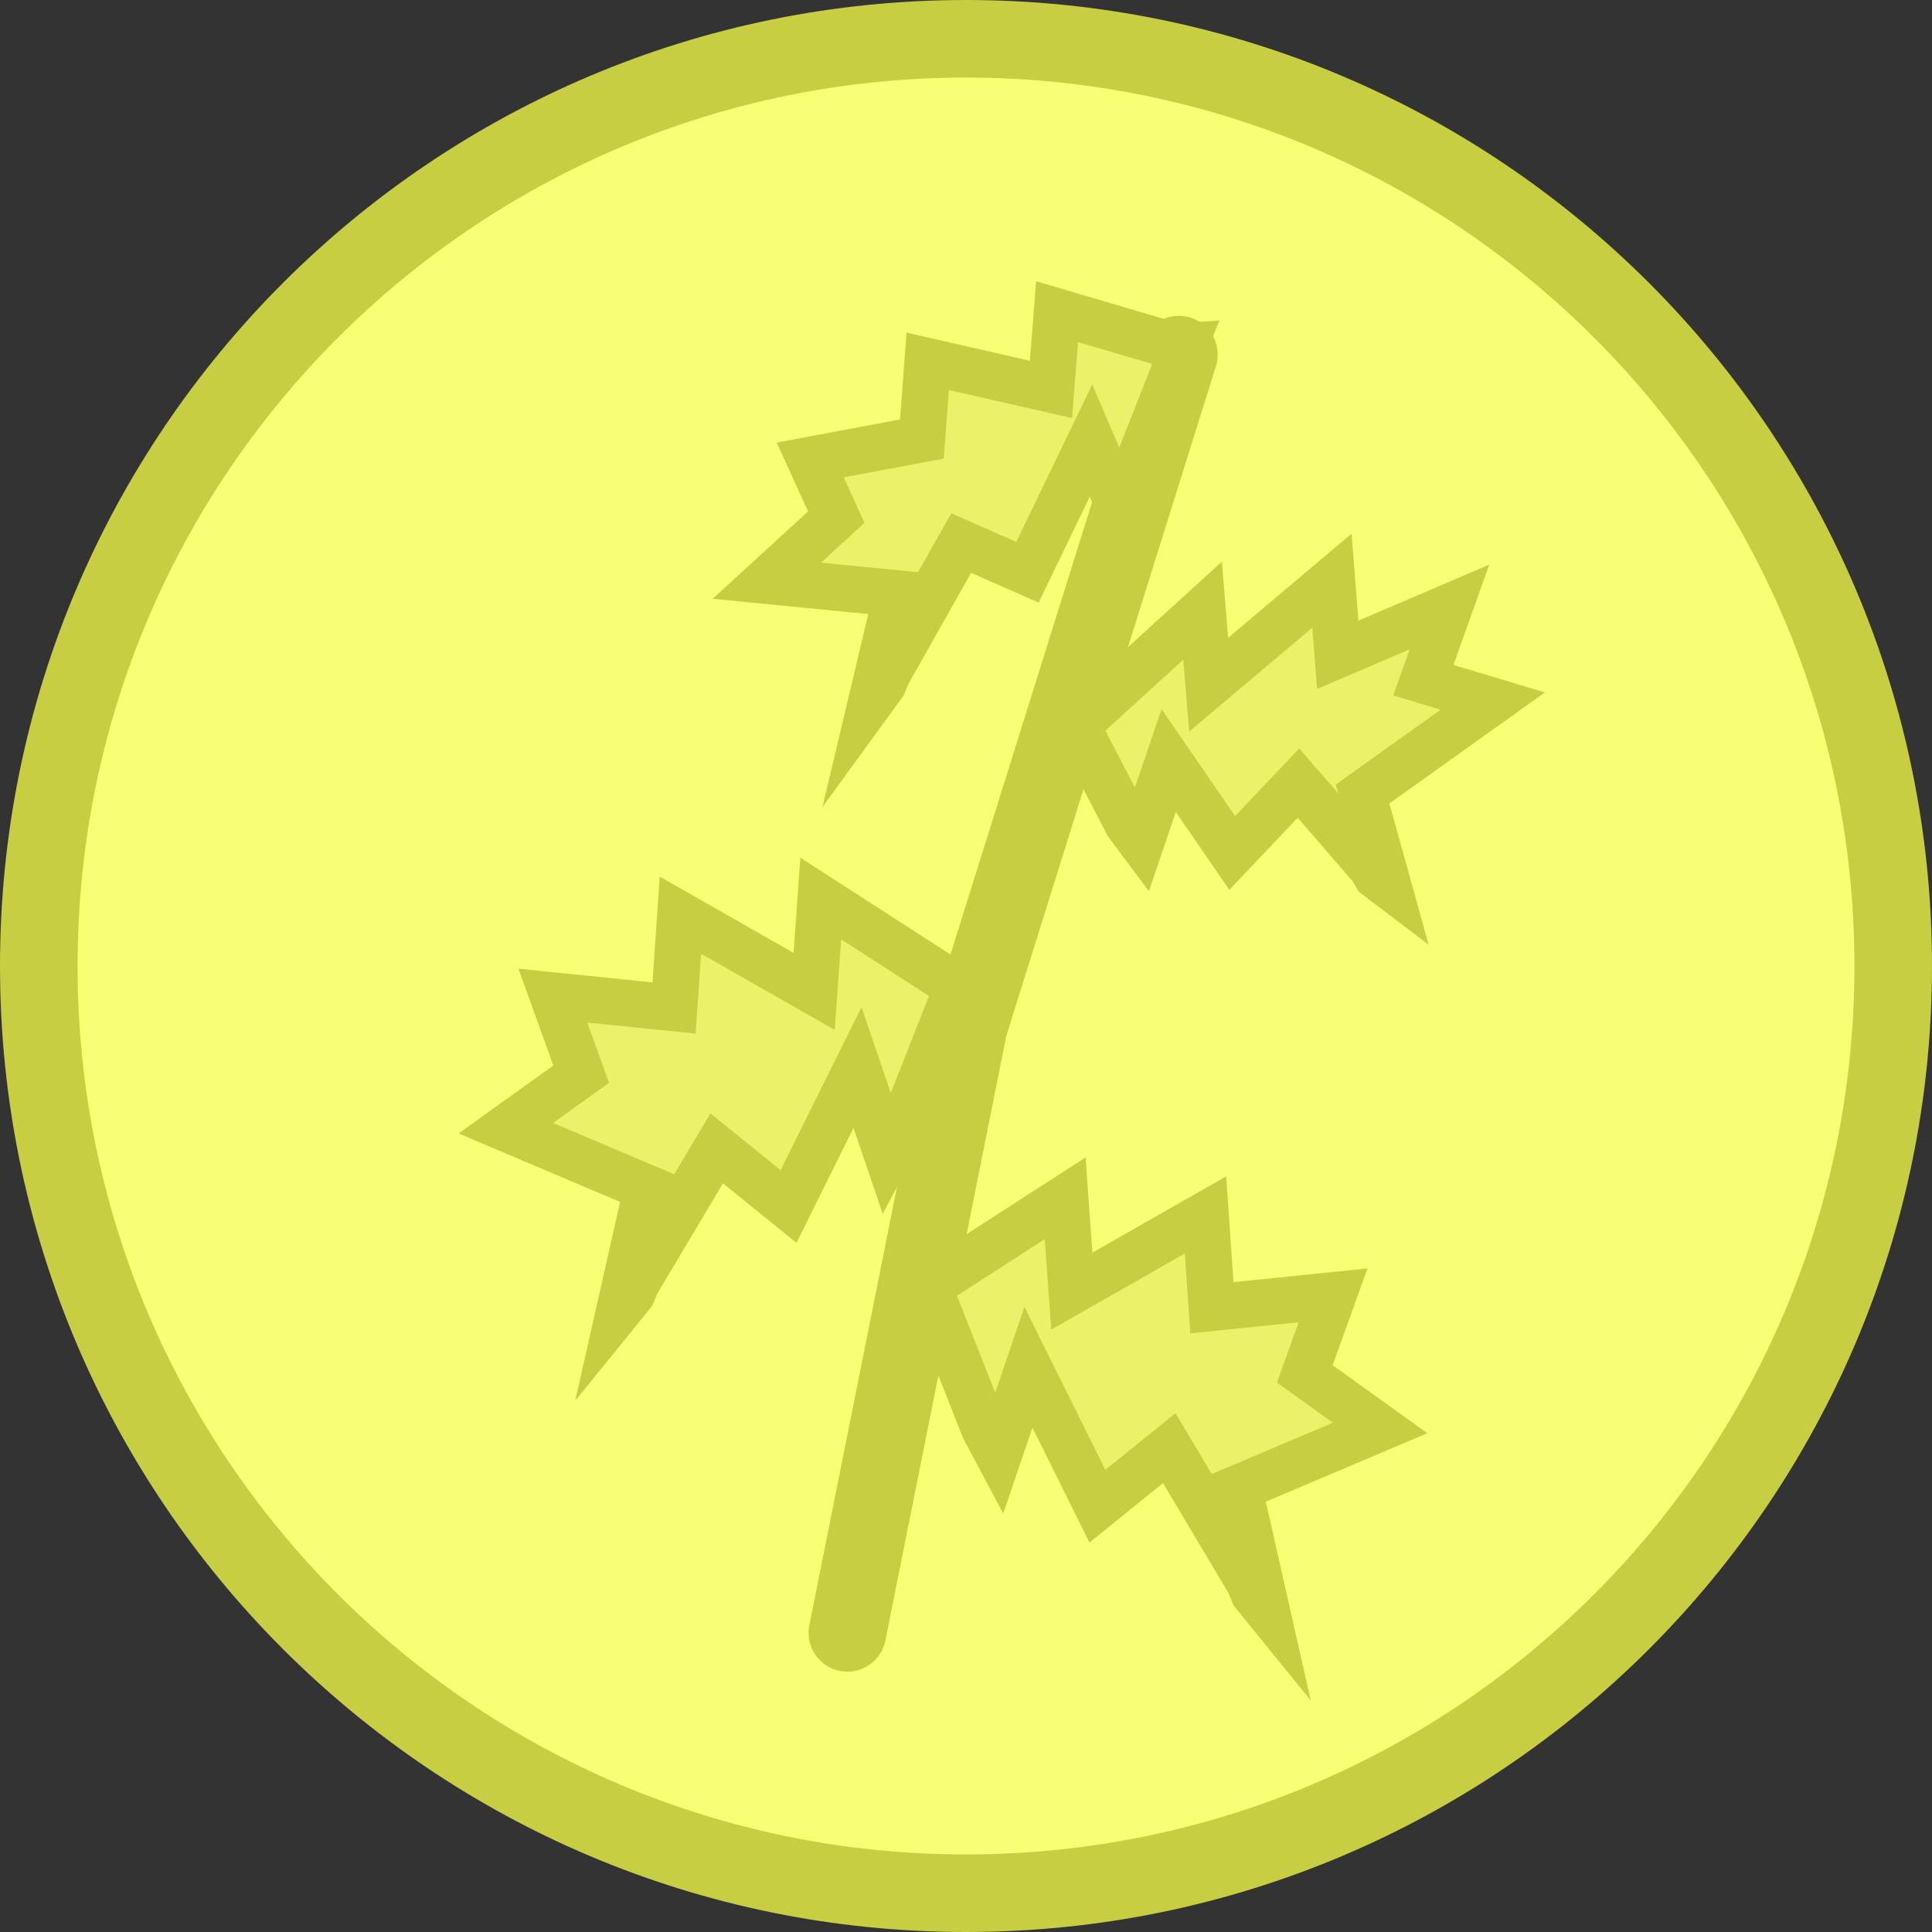 <svg version="1.1" xmlns="http://www.w3.org/2000/svg" xmlns:xlink="http://www.w3.org/1999/xlink" width="62.26" height="62.26" viewBox="0,0,62.26,62.26"><rect x="0" y="0" width="62.26" height="62.26" fill="#333333" stroke="none"/><g transform="translate(-209.009,-148.731)"><g stroke-miterlimit="10"><path d="M210.259,179.861c0,-16.502 13.378,-29.88 29.88,-29.88c16.502,0 29.88,13.378 29.88,29.88c0,16.502 -13.378,29.88 -29.88,29.88c-16.502,0 -29.88,-13.378 -29.88,-29.88z" fill="#f8ff75" stroke="#c7ce42" stroke-width="2.5" stroke-linecap="butt"/><path d="M236.316,201.351l3.91,-19.55l6.774,-21.643" fill="none" stroke="#c7ce42" stroke-width="2.5" stroke-linecap="round"/><path d="M239.17,190.032l4.165,-2.685l0.214,2.991l4.309,-2.456l0.205,2.992l3.905,-0.4l-0.911,2.532l2.427,1.741l-4.552,1.93l0.879,3.892l-0.396,-0.488l-0.146,-0.352l-2.58,-4.331l-2.316,1.871l-2.222,-4.478l-0.964,2.832l-0.469,-0.883l-1.828,-4.64z" fill="#ebf269" stroke="#c7ce42" stroke-width="1.5" stroke-linecap="round"/><path d="M239.904,180.441l-1.828,4.64l-0.469,0.883l-0.964,-2.832l-2.222,4.478l-2.316,-1.871l-2.58,4.331l-0.146,0.352l-0.396,0.488l0.879,-3.892l-4.552,-1.93l2.427,-1.741l-0.911,-2.532l3.905,0.4l0.205,-2.992l4.309,2.456l0.214,-2.992l4.165,2.685z" fill="#ebf269" stroke="#c7ce42" stroke-width="1.5" stroke-linecap="round"/><path d="M243.925,171.904l3.838,-3.494l0.197,2.385l3.971,-3.351l0.189,2.388l3.598,-1.54l-0.84,2.358l2.237,0.673l-4.195,2.995l0.81,2.916l-0.365,-0.277l-0.134,-0.243l-2.378,-2.748l-2.135,2.253l-2.048,-2.979l-0.889,2.62l-0.432,-0.578l-1.684,-3.235z" fill="#ebf269" stroke="#c7ce42" stroke-width="1.5" stroke-linecap="round"/><path d="M247.172,159.888l-1.684,4.272l-0.432,0.844l-0.889,-2.073l-2.048,4.24l-2.135,-0.939l-2.378,4.212l-0.134,0.326l-0.365,0.502l0.81,-3.415l-4.195,-0.412l2.237,-2.05l-0.84,-1.841l3.598,-0.675l0.189,-2.504l3.971,0.906l0.197,-2.506l3.838,1.131z" fill="#ebf269" stroke="#c7ce42" stroke-width="1.5" stroke-linecap="round"/></g></g></svg><!--rotationCenter:30.990890000000007:31.268669999999986-->